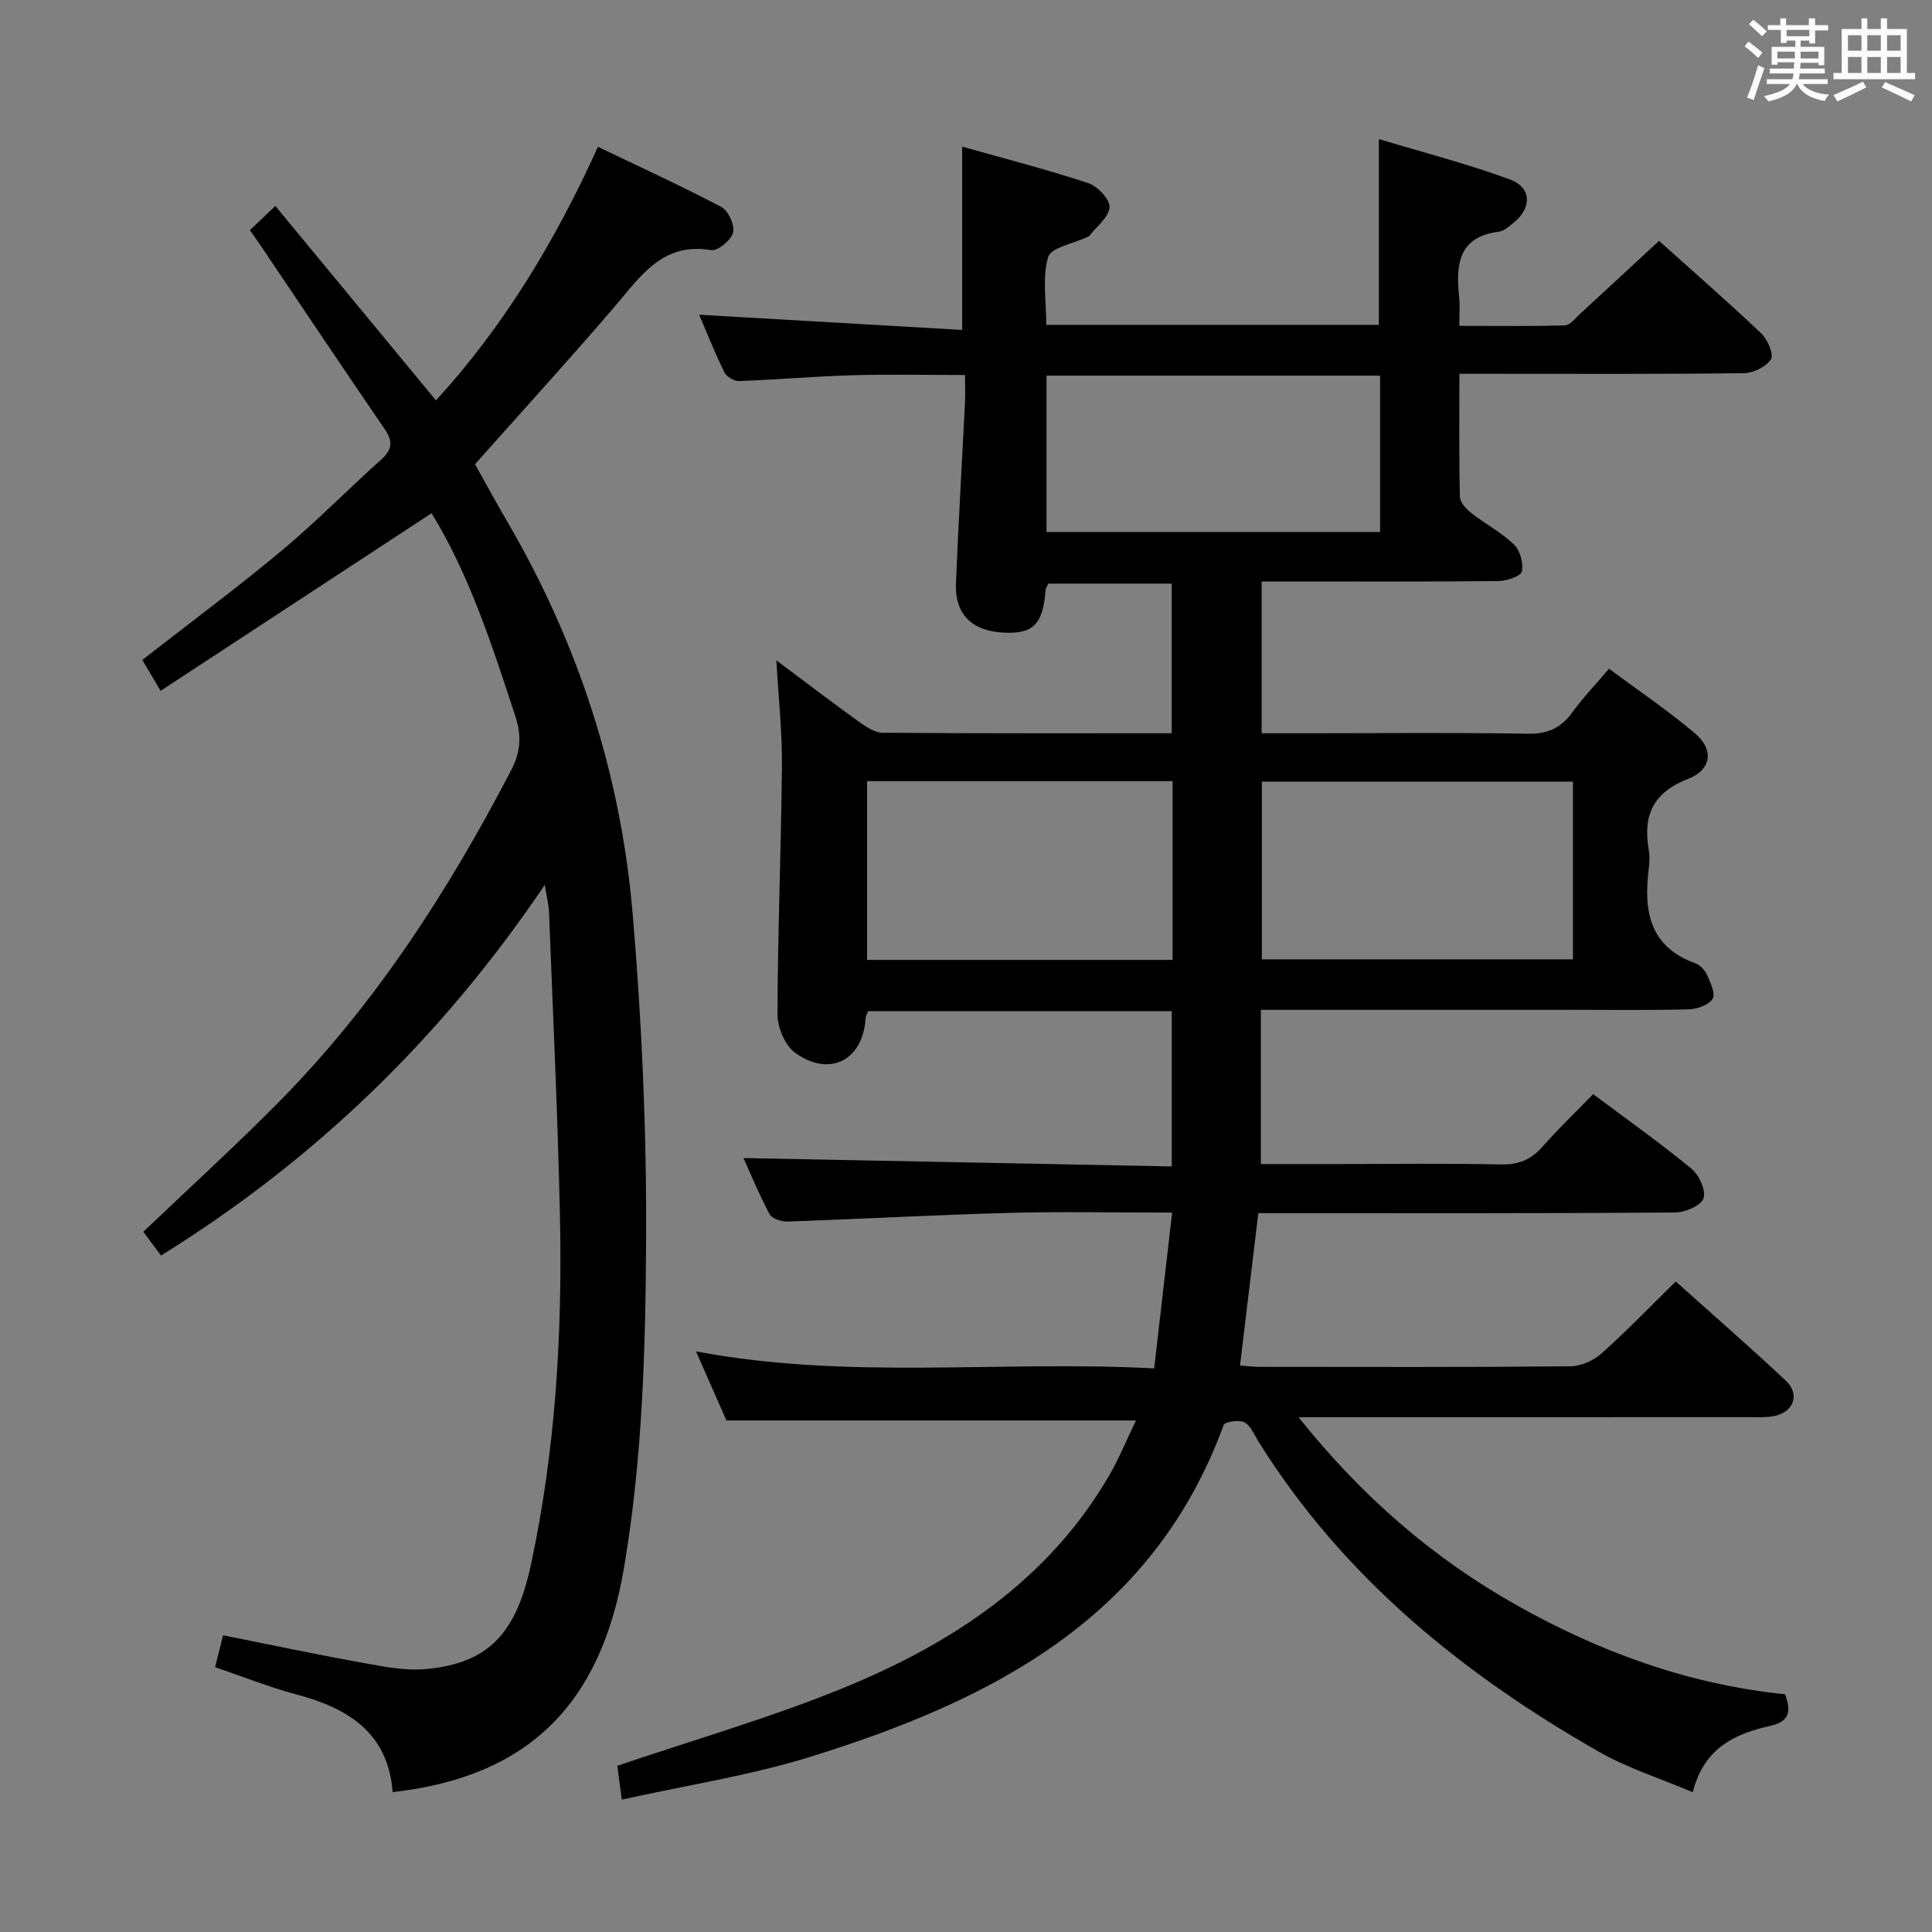 <svg enable-background="new 0 0 400 400" viewBox="0 0 400 400" xmlns="http://www.w3.org/2000/svg"><rect x="0" y="0" width="400" height="400" fill="#808080" stroke="none"/><path d="m361.2 9.6.8-1c.9.7 1.9 1.4 2.9 2.3l-.9 1.1c-1-1-2-1.8-2.8-2.4zm.5 10.6c.9-2.1 1.6-4.3 2.3-6.7.4.2.8.4 1.3.6-.7 2.1-1.5 4.3-2.2 6.6zm.4-15.2.9-.9c1 .8 2 1.6 2.8 2.4l-1 1c-.9-.9-1.8-1.7-2.7-2.5zm12.5-1.2h1.2v1.4h2.7v1.1h-2.7v2.7h-1.2v-.6h-1.8v1.3h4.9v3.8h-1.2v-.5h-3.7c0 .4-.1.9-.1 1.2h5.1v1h-5.2c0 .5-.1.9-.2 1.2h6v1h-5.2c1.1 1.3 2.9 2 5.5 2.2-.4.4-.7.8-.9 1.3-2.9-.5-4.8-1.6-5.7-3.5h-.1c-.8 1.7-2.7 2.9-5.9 3.6-.2-.4-.6-.8-.9-1.1 2.8-.6 4.6-1.4 5.4-2.5h-4.8v-1h5.3c.1-.3.2-.7.2-1.2h-4.9v-1h5c0-.4 0-.8.1-1.3h-3.5v.5h-1.2v-3.7h4.9v-1.3h-1.8v.5h-1.2v-2.7h-2.7v-1h2.6v-1.4h1.2v1.4h4.7v-1.4zm-6.6 8.3h3.6c0-.4 0-.9 0-1.4h-3.6zm1.9-4.6h4.7v-1.3h-4.7zm6.6 3.2h-3.7v1.4h3.7z" fill="#fbfafc"/><path d="m385.3 3.8h1.3v2.2h2.8v-2.2h1.3v2.2h4.1v9.1h1.7v1.3h-16.9v-1.3h1.7v-9.1h4.1v-2.2zm.4 13.1.7 1.2c-1.8.9-3.8 1.9-6 2.9-.2-.4-.5-.8-.8-1.3 2.3-1 4.3-1.9 6.1-2.8zm-3.1-6.4h2.8v-3.2h-2.8zm0 4.6h2.8v-3.3h-2.8zm4-4.6h2.8v-3.2h-2.8zm0 4.6h2.8v-3.3h-2.8zm3.7 1.9c2.1.9 4.1 1.8 6.1 2.7l-.7 1.3c-2.2-1.1-4.2-2-6.1-2.9zm3.2-9.7h-2.8v3.2h2.8v-3.1zm-2.8 7.8h2.8v-3.3h-2.8z" fill="#fbfafc"/><g fill="#010000"><path d="m369.58 350.78c1.43 3.89.65 5.71-3.15 6.56-7.21 1.62-13.66 4.55-15.96 13.72-6.81-2.89-13.5-4.99-19.44-8.38-28.26-16.13-53.01-36.22-70.49-64.24-.88-1.41-1.59-3.28-2.9-3.97-1.1-.57-4.04-.12-4.29.56-14.7 40.18-48.21 57.08-85.61 68.71-12.45 3.87-25.5 5.85-39.01 8.86-.41-3.12-.72-5.44-.92-7.01 15.98-5.43 31.63-9.92 46.61-16.04 22.55-9.2 42.5-22.23 55.19-44.01 2.07-3.55 3.62-7.4 5.58-11.45-28.37 0-56.22 0-84.79 0-1.78-4.03-3.89-8.83-6.3-14.3 31.59 5.97 62.75 1.83 94.86 3.52 1.25-10.82 2.45-21.22 3.72-32.25-11.92 0-22.89-.24-33.84.06-15.29.41-30.57 1.26-45.86 1.79-1.24.04-3.16-.62-3.66-1.55-2.15-4.03-3.89-8.29-5.39-11.6 29.51.58 58.9 1.16 88.67 1.74 0-11.11 0-21.48 0-32.15-20.98 0-41.89 0-62.86 0-.21.56-.5 1-.53 1.45-.51 8.68-7.4 12.33-14.56 7.19-2.11-1.52-3.69-5.26-3.68-7.98.05-17.14.76-34.29.92-51.43.07-6.89-.7-13.78-1.15-21.86 6.38 4.77 11.75 8.87 17.23 12.81 1.42 1.02 3.2 2.17 4.82 2.18 19.81.15 39.62.1 59.8.1 0-10.4 0-20.48 0-30.98-8.41 0-16.94 0-25.55 0-.21.49-.52.92-.56 1.38-.57 6.99-2.52 9.03-8.48 8.78-6.74-.28-10.35-3.76-10.08-10.26.51-12.46 1.25-24.91 1.87-37.36.08-1.65.01-3.31.01-5.73-7.95 0-15.68-.17-23.39.05-7.8.23-15.59.92-23.39 1.2-1.02.04-2.6-.89-3.04-1.8-2.01-4.12-3.71-8.39-5.23-11.93 18.22 1.05 36.33 2.1 54.46 3.15 0-13.28 0-25.17 0-37.95 8.74 2.47 17.51 4.72 26.1 7.55 1.93.64 4.53 3.4 4.41 5.01-.16 2.1-2.72 4.01-4.26 6-.09.11-.31.12-.46.19-2.79 1.34-7.42 2.14-8 4.13-1.24 4.24-.38 9.09-.38 14.02h68.86c0-12.47 0-24.85 0-38.47 9.1 2.75 18.29 5.11 27.15 8.37 4.54 1.67 4.54 5.97.69 9-.91.72-1.91 1.67-2.96 1.8-8.59 1.08-8.94 6.99-8.25 13.64.17 1.64.03 3.31.03 5.87 7.45 0 14.68.1 21.9-.11 1.05-.03 2.1-1.47 3.06-2.35 5.38-4.94 10.74-9.92 16.39-15.14 6.59 5.92 13.99 12.37 21.11 19.11 1.33 1.26 2.69 4.36 2.06 5.39-.97 1.57-3.65 2.87-5.62 2.89-17.5.22-35 .13-52.5.13-1.95 0-3.91 0-6.39 0 0 8.92-.09 17.2.11 25.48.03 1.15 1.31 2.53 2.36 3.36 2.88 2.25 6.21 3.98 8.82 6.49 1.27 1.22 2.01 3.87 1.65 5.58-.21.99-3.1 1.98-4.79 2-14.5.16-29 .09-43.5.09-1.79 0-3.58 0-5.59 0v31.42h10.58c14.83 0 29.67-.16 44.5.1 4.12.07 6.89-1.17 9.24-4.43 2.14-2.96 4.69-5.61 7.6-9.02 6.02 4.47 12.19 8.62 17.82 13.4 3.95 3.35 3.43 7.5-1.48 9.41-7.19 2.8-9.35 7.52-8.12 14.61.22 1.29.17 2.68.01 3.99-1.09 8.65.08 16.12 9.64 19.57.99.36 2 1.43 2.44 2.43.7 1.58 1.78 3.9 1.13 4.93-.81 1.28-3.18 2.12-4.91 2.17-8.16.22-16.33.1-24.5.1-21.15 0-42.29 0-64.11 0v31.93h16.17c11.17 0 22.34-.16 33.5.09 3.69.08 6.28-.99 8.67-3.71 3.28-3.73 6.88-7.17 10.46-10.85 7.14 5.35 13.92 10.14 20.32 15.41 1.6 1.31 3.08 4.54 2.52 6.17-.52 1.52-3.82 2.92-5.91 2.93-26.66.19-53.33.13-80 .13-1.98 0-3.96 0-6.26 0-1.28 10.61-2.52 20.92-3.79 31.54 1.32.1 2.61.28 3.9.28 21.5.02 43 .09 64.5-.11 2.18-.02 4.79-1.18 6.44-2.66 5.21-4.65 10.07-9.7 15.38-14.9 7.49 6.72 15.27 13.48 22.78 20.53 3 2.82 1.65 6.52-2.41 7.33-1.61.32-3.32.23-4.98.23-29 .01-58 .01-87 .01-1.8 0-3.59 0-6.49 0 13.1 16.4 27.83 29.18 45.19 38.94 17.29 9.72 35.6 16.39 55.54 18.42zm-43.92-188.95c-21.74 0-43.07 0-64.41 0v36.79h64.41c0-12.33 0-24.28 0-36.79zm-82.89-.1c-21.28 0-42.17 0-63.25 0v37.01h63.25c0-12.35 0-24.44 0-37.01zm-26.1-51.59h69.06c0-11.03 0-21.62 0-32.37-23.11 0-45.96 0-69.06 0z"/><path d="m89.35 106.26c-18.71 12.26-37.16 24.35-56.1 36.77-1.7-2.87-2.75-4.65-3.78-6.4 9.79-7.64 19.54-14.87 28.85-22.63 7.15-5.96 13.67-12.65 20.61-18.86 2.33-2.09 2.44-3.79.69-6.34-8.65-12.62-17.15-25.34-25.7-38.02-.64-.95-1.32-1.89-2.19-3.13 1.62-1.54 3.14-2.98 5.28-5.01 11.11 13.46 21.99 26.63 33.25 40.26 13.94-15.23 24.63-32.83 33.54-52.5 8.71 4.18 17.26 8.09 25.55 12.46 1.44.76 2.81 3.75 2.43 5.27-.4 1.57-3.17 3.88-4.54 3.65-10.19-1.68-14.67 5.52-20.07 11.81-9.31 10.84-18.94 21.41-28.82 32.52 2.02 3.61 4.3 7.81 6.71 11.94 14.63 25.08 23.45 52.17 25.91 80.98 1.91 22.34 2.9 44.83 2.8 67.24-.11 22.89-.73 45.83-4.62 68.55-4.71 27.5-19.25 43.01-47.86 46.22-.93-12.24-9.15-17.37-19.9-20.22-5.56-1.47-10.94-3.64-16.86-5.65.56-2.22 1.07-4.22 1.66-6.6 9.97 1.99 19.52 4.01 29.12 5.74 4.22.76 8.62 1.64 12.82 1.26 12.9-1.18 18.69-7.28 21.76-21.47 5.15-23.87 6.56-48.06 6.04-72.37-.45-20.95-1.45-41.9-2.26-62.84-.07-1.73-.53-3.44-.89-5.67-21.21 31.42-47.37 56.82-79.45 76.73-1.24-1.68-2.56-3.46-3.65-4.93 9.54-9.1 19-17.71 27.98-26.79 19.96-20.18 35.16-43.75 48.19-68.81 1.87-3.6 2.2-6.99.91-10.92-4.84-14.84-9.66-29.67-17.41-42.24z"/></g></svg>